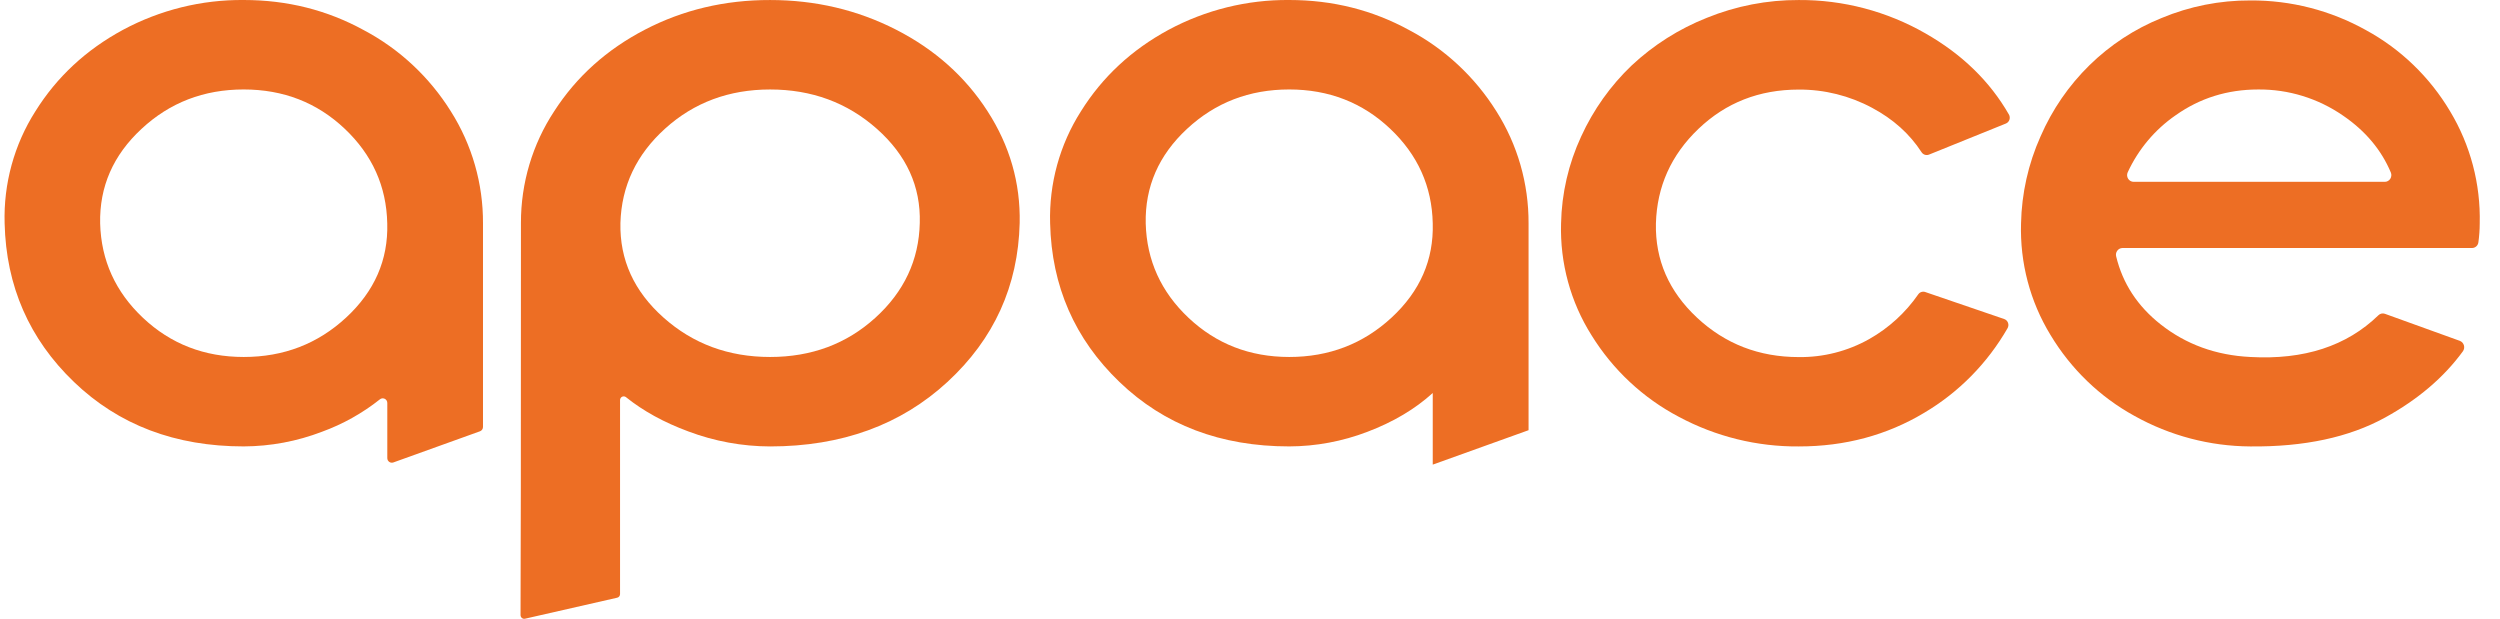 <svg width="101" height="25" viewBox="0 0 101 25" fill="none" xmlns="http://www.w3.org/2000/svg">
<path d="M18.213 4.496C19.069 5.847 19.521 7.42 19.513 9.026V17.248C19.513 17.286 19.502 17.324 19.48 17.355C19.458 17.387 19.427 17.411 19.391 17.424L15.892 18.683C15.864 18.693 15.835 18.696 15.806 18.692C15.776 18.688 15.748 18.677 15.725 18.66C15.7 18.642 15.681 18.619 15.667 18.593C15.654 18.566 15.647 18.537 15.647 18.507V16.28C15.647 16.245 15.638 16.211 15.62 16.181C15.602 16.151 15.576 16.127 15.545 16.112C15.514 16.096 15.48 16.09 15.446 16.093C15.412 16.096 15.379 16.109 15.352 16.13C14.645 16.692 13.855 17.134 13.01 17.442C11.999 17.83 10.927 18.031 9.846 18.035C7.082 18.035 4.797 17.168 2.989 15.432C1.182 13.696 0.248 11.56 0.187 9.026C0.139 7.423 0.572 5.843 1.43 4.496C2.296 3.109 3.476 2.012 4.969 1.205C6.471 0.399 8.147 -0.015 9.846 0C11.6 0 13.217 0.406 14.696 1.217C16.133 1.977 17.346 3.108 18.213 4.496ZM5.717 5.207C4.572 6.269 4.015 7.542 4.046 9.026C4.086 10.522 4.665 11.795 5.782 12.846C6.899 13.896 8.254 14.421 9.846 14.422C11.458 14.422 12.838 13.891 13.985 12.828C15.132 11.766 15.686 10.499 15.645 9.026C15.614 7.53 15.04 6.254 13.924 5.199C12.807 4.143 11.448 3.615 9.846 3.614C8.233 3.614 6.857 4.145 5.717 5.207Z" fill="#ED6E24"/>
<path d="M60.454 4.496C61.31 5.847 61.761 7.42 61.754 9.026V17.38L57.883 18.771V15.877C57.169 16.526 56.289 17.048 55.243 17.445C54.233 17.832 53.163 18.032 52.084 18.035C49.319 18.035 47.033 17.168 45.227 15.432C43.42 13.696 42.486 11.561 42.425 9.026C42.377 7.423 42.812 5.843 43.67 4.496C44.537 3.109 45.716 2.012 47.209 1.205C48.71 0.399 50.386 -0.015 52.084 0C53.837 0 55.454 0.406 56.934 1.217C58.371 1.977 59.585 3.108 60.454 4.496ZM47.955 5.207C46.812 6.269 46.256 7.542 46.287 9.026C46.327 10.522 46.906 11.795 48.023 12.846C49.141 13.896 50.494 14.421 52.084 14.422C53.695 14.422 55.075 13.891 56.222 12.829C57.37 11.766 57.923 10.499 57.883 9.026C57.852 7.53 57.278 6.254 56.161 5.199C55.044 4.143 53.685 3.615 52.084 3.614C50.472 3.614 49.096 4.145 47.955 5.207Z" fill="#ED6E24"/>
<path d="M21.21 24.996C21.188 25.001 21.166 25.001 21.144 24.996C21.123 24.991 21.103 24.981 21.085 24.967C21.068 24.953 21.054 24.936 21.045 24.915C21.035 24.895 21.03 24.873 21.03 24.851C21.04 22.864 21.046 18.373 21.046 9.009C21.042 7.4 21.511 5.826 22.393 4.489C23.292 3.096 24.513 1.999 26.056 1.198C27.598 0.397 29.284 -0.002 31.112 0.001C32.941 0.001 34.637 0.4 36.2 1.198C37.762 1.996 38.994 3.093 39.894 4.489C40.794 5.881 41.228 7.388 41.195 9.009C41.132 11.556 40.158 13.697 38.275 15.432C36.392 17.167 34.005 18.035 31.112 18.036C29.985 18.033 28.867 17.828 27.81 17.43C26.827 17.067 25.986 16.605 25.289 16.045C25.267 16.028 25.241 16.017 25.214 16.014C25.186 16.011 25.158 16.016 25.133 16.028C25.108 16.04 25.087 16.059 25.073 16.083C25.058 16.107 25.05 16.134 25.05 16.162V24.002C25.05 24.035 25.038 24.068 25.018 24.095C24.997 24.121 24.968 24.14 24.935 24.147L21.21 24.996ZM31.112 14.422C32.783 14.422 34.201 13.894 35.364 12.838C36.527 11.782 37.125 10.505 37.159 9.009C37.201 7.536 36.624 6.269 35.428 5.207C34.231 4.145 32.793 3.615 31.112 3.615C29.453 3.615 28.041 4.14 26.876 5.191C25.711 6.241 25.108 7.514 25.065 9.009C25.034 10.494 25.613 11.767 26.805 12.829C27.996 13.891 29.432 14.422 31.112 14.422Z" fill="#ED6E24"/>
<path d="M77.785 1.347C79.265 2.191 80.391 3.285 81.161 4.628C81.179 4.659 81.19 4.694 81.193 4.731C81.197 4.767 81.192 4.804 81.181 4.838C81.169 4.873 81.15 4.904 81.125 4.931C81.1 4.957 81.07 4.978 81.037 4.991L77.932 6.246C77.879 6.267 77.82 6.269 77.765 6.252C77.711 6.235 77.664 6.199 77.632 6.151C77.151 5.409 76.484 4.81 75.631 4.355C74.719 3.866 73.701 3.613 72.67 3.619C71.076 3.619 69.726 4.147 68.62 5.203C67.514 6.259 66.94 7.535 66.899 9.031C66.869 10.503 67.422 11.771 68.559 12.833C69.696 13.895 71.066 14.426 72.67 14.426C73.665 14.439 74.646 14.188 75.517 13.698C76.303 13.254 76.981 12.636 77.499 11.889C77.53 11.845 77.575 11.812 77.625 11.796C77.676 11.78 77.731 11.78 77.781 11.798L80.97 12.889C81.005 12.901 81.037 12.921 81.064 12.947C81.09 12.973 81.111 13.005 81.124 13.041C81.137 13.076 81.142 13.114 81.139 13.151C81.135 13.189 81.124 13.225 81.106 13.258C80.294 14.672 79.136 15.849 77.743 16.674C76.231 17.582 74.541 18.036 72.673 18.036C70.984 18.05 69.318 17.639 67.824 16.839C66.381 16.08 65.164 14.944 64.3 13.548C63.45 12.201 63.02 10.625 63.067 9.026C63.092 7.811 63.368 6.615 63.878 5.516C64.371 4.436 65.064 3.461 65.918 2.646C66.803 1.817 67.834 1.164 68.956 0.72C70.137 0.24 71.398 -0.004 72.67 0.001C74.461 -0.01 76.225 0.454 77.785 1.347Z" fill="#ED6E24"/>
<path d="M95.585 1.217C96.988 1.981 98.162 3.114 98.984 4.496C99.804 5.858 100.22 7.431 100.181 9.027C100.18 9.281 100.162 9.535 100.127 9.787C100.12 9.85 100.09 9.909 100.043 9.952C99.996 9.995 99.935 10.019 99.871 10.02H85.743C85.703 10.021 85.664 10.031 85.628 10.05C85.592 10.069 85.561 10.096 85.537 10.129C85.513 10.161 85.496 10.199 85.489 10.239C85.481 10.279 85.483 10.321 85.493 10.36C85.757 11.453 86.355 12.367 87.287 13.103C88.315 13.914 89.524 14.354 90.914 14.422C93.081 14.544 94.805 13.982 96.087 12.737C96.121 12.703 96.163 12.68 96.209 12.669C96.255 12.658 96.304 12.661 96.349 12.677L99.379 13.771C99.418 13.787 99.454 13.811 99.482 13.842C99.51 13.874 99.531 13.912 99.543 13.953C99.555 13.994 99.557 14.037 99.549 14.079C99.541 14.121 99.524 14.161 99.499 14.195C98.73 15.248 97.682 16.141 96.354 16.871C94.901 17.669 93.088 18.057 90.914 18.036C89.276 18.027 87.666 17.603 86.231 16.802C84.835 16.036 83.665 14.907 82.839 13.531C82.015 12.181 81.602 10.614 81.65 9.027C81.675 7.814 81.942 6.62 82.436 5.516C83.383 3.331 85.139 1.611 87.325 0.729C88.464 0.253 89.684 0.012 90.915 0.018C92.547 0.007 94.155 0.42 95.585 1.217ZM87.894 4.658C87.058 5.236 86.39 6.031 85.96 6.96C85.941 7.001 85.932 7.047 85.935 7.092C85.938 7.138 85.952 7.182 85.976 7.22C86 7.259 86.033 7.291 86.073 7.313C86.112 7.335 86.156 7.346 86.201 7.346H96.345C96.389 7.346 96.432 7.335 96.47 7.314C96.509 7.293 96.541 7.263 96.566 7.226C96.59 7.189 96.605 7.146 96.609 7.102C96.614 7.058 96.608 7.014 96.591 6.972C96.208 6.057 95.563 5.289 94.658 4.67C93.649 3.973 92.455 3.605 91.235 3.615C89.988 3.615 88.874 3.963 87.892 4.66L87.894 4.658Z" fill="#ED6E24"/>
</svg>
